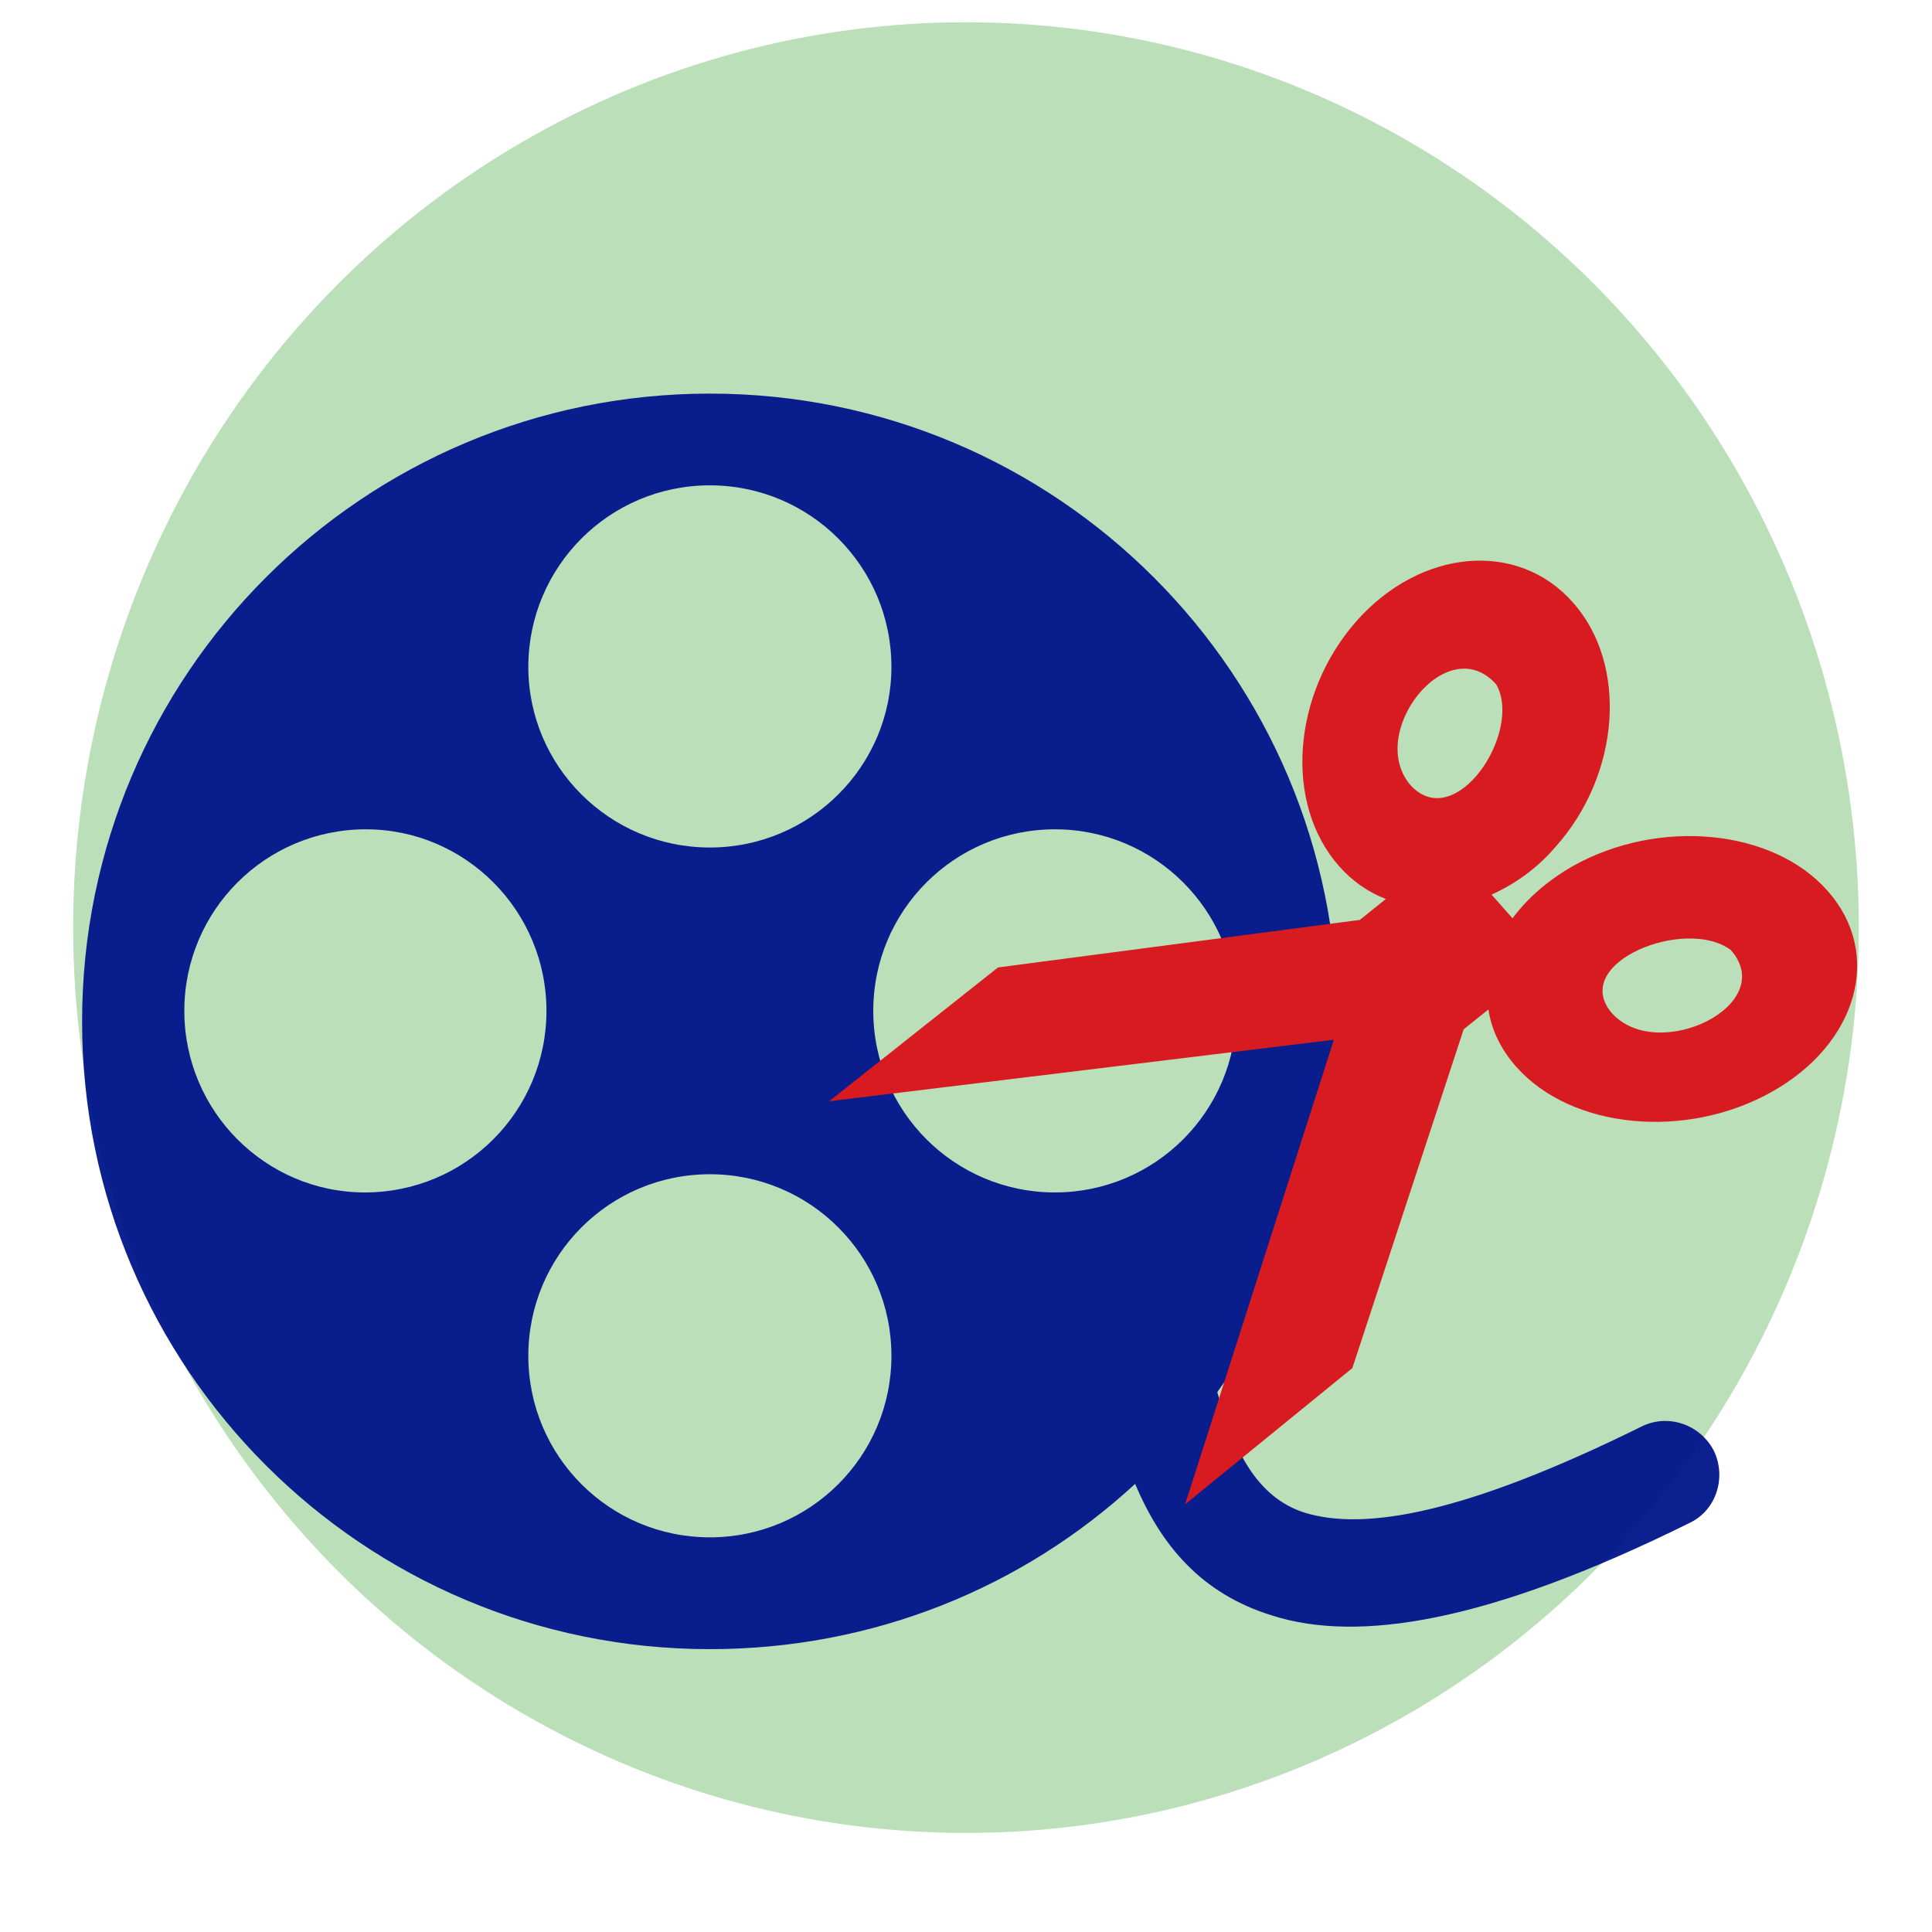 <?xml version="1.0" encoding="UTF-8" standalone="no" ?>
<!DOCTYPE svg PUBLIC "-//W3C//DTD SVG 1.1//EN" "http://www.w3.org/Graphics/SVG/1.1/DTD/svg11.dtd">
<svg xmlns="http://www.w3.org/2000/svg" xmlns:xlink="http://www.w3.org/1999/xlink" version="1.1" width="1080" height="1080" viewBox="0 0 1080 1080" xml:space="preserve">
<desc>Created with Fabric.js 5.2.4</desc>
<defs>
</defs>
<rect x="0" y="0" width="100%" height="100%" fill="transparent"></rect>
<g transform="matrix(1 0 0 1 540 540)" id="0f8c148b-08df-46c2-b620-677d01da8c5b"  >
</g>
<g transform="matrix(1 0 0 1 540 540)" id="699c8673-c2b8-4cd5-aa66-9d6a9c4e417b"  >
<rect style="stroke: none; stroke-width: 1; stroke-dasharray: none; stroke-linecap: butt; stroke-dashoffset: 0; stroke-linejoin: miter; stroke-miterlimit: 4; fill: rgb(255,255,255); fill-rule: nonzero; opacity: 1; visibility: hidden;" vector-effect="non-scaling-stroke"  x="-540" y="-540" rx="0" ry="0" width="1080" height="1080" />
</g>
<g transform="matrix(14.26 0 0 14.46 540 518.53)" id="2ad8ee5d-6799-410a-ace2-eed27b0210c0"  >
<circle style="stroke: rgb(0,0,0); stroke-width: 0; stroke-dasharray: none; stroke-linecap: butt; stroke-dashoffset: 0; stroke-linejoin: miter; stroke-miterlimit: 4; fill: rgb(187,223,184); fill-rule: nonzero; opacity: 1;" vector-effect="non-scaling-stroke"  cx="0" cy="0" r="35" />
</g>
<g transform="matrix(12.59 0 0 12.59 503.5 570.96)"  >
<path style="stroke: rgb(0,0,0); stroke-width: 0; stroke-dasharray: none; stroke-linecap: butt; stroke-dashoffset: 0; stroke-linejoin: miter; stroke-miterlimit: 4; fill: rgb(0,22,138); fill-opacity: 0.95; fill-rule: nonzero; opacity: 1;" vector-effect="non-scaling-stroke"  transform=" translate(-50, -50)" d="M 86.118 69.092 C 85.524 67.905 84.08 67.397 82.893 67.989 C 75.169 71.807 70.63 72.655 67.917 71.807 C 65.795 71.128 64.777 69.006 64.056 66.46 C 67.406 61.835 69.399 56.149 69.399 49.999 C 69.399 34.599 56.929 22.126 41.526 22.126 C 26.126 22.126 13.653 34.599 13.653 49.999 C 13.653 65.399 26.126 77.873 41.526 77.873 C 48.825 77.873 55.444 75.116 60.408 70.536 C 61.554 73.248 63.334 75.415 66.517 76.388 C 70.29 77.578 76.02 76.728 85.012 72.276 C 86.202 71.723 86.667 70.278 86.118 69.092 z M 41.526 26.199 C 45.981 26.199 49.588 29.806 49.588 34.261 C 49.588 38.672 45.981 42.28 41.526 42.28 C 37.071 42.28 33.466 38.673 33.466 34.261 C 33.467 29.806 37.071 26.199 41.526 26.199 z M 26.211 57.595 C 21.797 57.595 18.192 53.988 18.192 49.533 C 18.192 45.079 21.796 41.472 26.252 41.472 C 30.666 41.472 34.271 45.079 34.271 49.533 C 34.271 53.987 30.667 57.595 26.211 57.595 z M 41.526 72.909 C 37.071 72.909 33.466 69.305 33.466 64.849 C 33.466 60.395 37.07 56.787 41.526 56.787 C 45.982 56.787 49.588 60.394 49.588 64.849 C 49.588 69.305 45.981 72.909 41.526 72.909 z M 56.845 57.595 C 52.39 57.595 48.782 53.988 48.782 49.533 C 48.782 45.079 52.39 41.472 56.845 41.472 C 61.297 41.472 64.905 45.079 64.905 49.533 C 64.904 53.987 61.297 57.595 56.845 57.595 z" stroke-linecap="round" />
</g>
<g transform="matrix(-7.82 -0.66 0.64 -7.47 750.96 577.55)"  >
<path style="stroke: rgb(0,0,0); stroke-width: 0; stroke-dasharray: none; stroke-linecap: butt; stroke-dashoffset: 0; stroke-linejoin: miter; stroke-miterlimit: 4; fill: rgb(216,27,33); fill-rule: nonzero; opacity: 1;" vector-effect="non-scaling-stroke"  transform=" translate(-50, -50)" d="M 74.913 52.717 L 86.084 41.717 L 50.636 49.451 L 58.369 14.002 L 47.327 25.174 L 41.486 51.041 L 39.852 52.674 C 39.508 51.169 38.736 49.796 37.531 48.591 C 33.235 44.295 25.029 44.209 19.229 48.333 C 13.426 52.459 12.18 59.29 16.479 63.588 C 20.733 67.885 28.94 67.971 34.74 63.846 C 36.457 62.601 37.79 61.138 38.693 59.593 L 40.327 61.224 C 38.779 62.127 37.275 63.416 36.073 65.178 C 31.905 70.979 32.034 79.186 36.33 83.441 C 40.626 87.737 47.459 86.49 51.583 80.69 C 55.707 74.846 55.621 66.682 51.325 62.384 C 50.295 61.354 49.09 60.623 47.802 60.237 L 49.522 58.518 L 74.913 52.717 z M 23.008 58.604 C 19.228 54.824 27.52 49.666 31.085 53.189 C 34.395 56.67 26.401 60.837 23.008 58.604 z M 41.269 76.864 C 39.078 73.512 43.247 65.52 46.726 68.829 C 50.249 72.396 45.094 80.689 41.269 76.864 z" stroke-linecap="round" />
</g>
</svg>